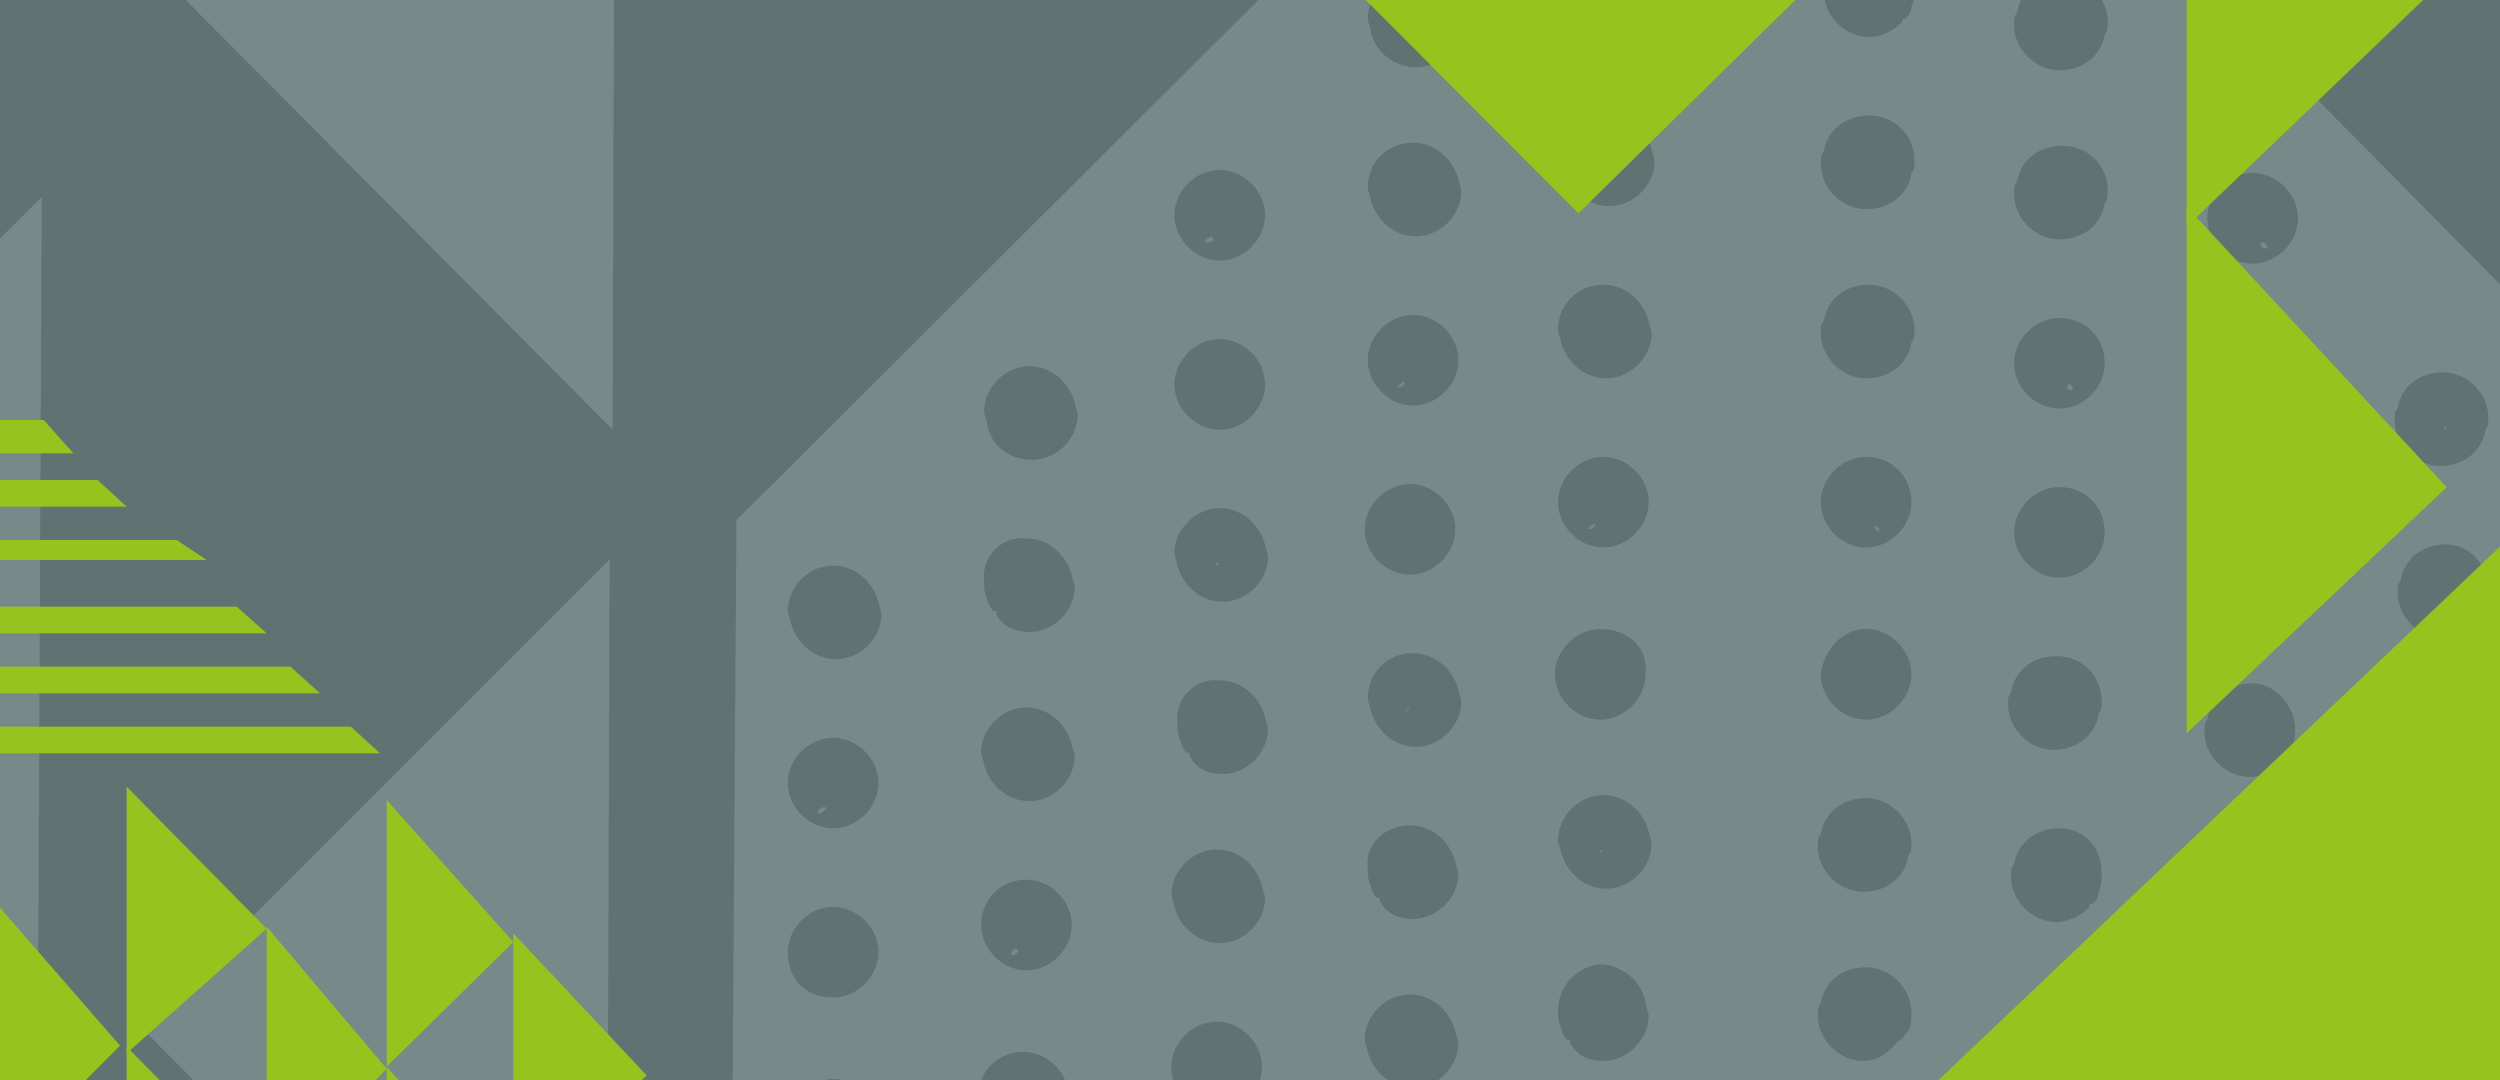<svg width="375" height="162" viewBox="0 0 375 162" fill="none" xmlns="http://www.w3.org/2000/svg">
<rect x="0" y="0" width="375" height="162" fill="#333333" stroke="none"/>
<g clip-path="url(#clip0)">
<path d="M375 -1H0V162H375V-1Z" fill="#5F7373"/>
<path opacity="0.16" d="M211.05 106.58C211.5 106.13 211.5 106.13 211.5 106.13C211.05 106.13 210.59 107.04 211.05 106.58Z" fill="white"/>
<path opacity="0.16" d="M182.5 84.84C182.95 84.39 182.95 84.39 182.95 84.39C182.5 84.38 182.05 84.84 182.5 84.84Z" fill="white"/>
<path opacity="0.16" d="M339.72 37.26H340.17C340.17 36.81 339.72 36.35 339.26 36.35C338.81 36.81 339.26 37.26 339.72 37.26Z" fill="white"/>
<path opacity="0.16" d="M212.41 137.39C212.86 137.39 212.86 136.94 212.41 137.39V137.39Z" fill="white"/>
<path opacity="0.16" d="M153.96 63.09C153.51 63.09 153.51 63.54 153.96 63.09V63.09Z" fill="white"/>
<path opacity="0.16" d="M154.87 94.35C155.32 93.9 154.87 93.9 154.87 94.35V94.35Z" fill="white"/>
<path opacity="0.16" d="M365.54 95.26C365.09 94.8 365.09 95.26 365.54 95.26V95.26Z" fill="white"/>
<path opacity="0.16" d="M367.35 143.28C366.9 143.73 367.8 143.73 367.8 144.19C368.26 143.73 367.81 143.28 367.35 143.28Z" fill="white"/>
<path opacity="0.16" d="M337.9 84.84C337.96 84.9 338.03 84.97 338.09 85.03C337.9 84.84 337.9 84.84 337.9 84.84Z" fill="white"/>
<path opacity="0.16" d="M281.72 79.85C282.17 79.4 281.72 78.94 281.27 78.94C280.82 79.4 281.72 79.4 281.72 79.85Z" fill="white"/>
<path opacity="0.16" d="M310.72 58.56C311.17 58.11 310.72 57.65 310.27 57.65C309.81 58.11 310.27 58.56 310.72 58.56Z" fill="white"/>
<path opacity="0.16" d="M338.53 85.46C338.49 85.42 338.31 85.24 338.09 85.02C338.15 85.08 338.24 85.17 338.35 85.28C338.45 85.39 338.51 85.44 338.53 85.46Z" fill="white"/>
<path opacity="0.16" d="M309.37 107.04C309.45 107.12 309.51 107.18 309.54 107.21C309.52 107.19 309.47 107.14 309.37 107.04Z" fill="white"/>
<path opacity="0.16" d="M240.04 127.88C240.49 127.43 240.49 127.43 240.49 127.43C240.04 127.42 239.59 128.33 240.04 127.88Z" fill="white"/>
<path opacity="0.16" d="M240.95 158.68C241.4 158.68 241.4 158.23 240.95 158.68V158.68Z" fill="white"/>
<path opacity="0.16" d="M280.37 127.89C280.45 127.97 280.51 128.03 280.54 128.06C280.52 128.03 280.47 127.98 280.37 127.89Z" fill="white"/>
<path opacity="0.16" d="M210.59 57.2C210.14 57.65 209.68 57.65 209.68 58.11C210.14 58.11 211.05 57.65 210.59 57.2Z" fill="white"/>
<path opacity="0.16" d="M239.14 78.49C238.69 78.94 238.23 78.94 238.23 79.4C238.68 79.4 239.59 78.95 239.14 78.49Z" fill="white"/>
<path opacity="0.16" d="M-21 21.03L6.26 -6.23L-21 -33.84V21.03Z" fill="white"/>
<path opacity="0.16" d="M90.99 224.38L91.44 83.93L21.21 154.15L90.99 224.38Z" fill="white"/>
<path opacity="0.16" d="M-21 380H4.65L6.26 29.56L-21 56.58V380Z" fill="white"/>
<path opacity="0.16" d="M91.89 64.45L92.34 -76L21.67 -6.23L91.89 64.45Z" fill="white"/>
<path opacity="0.16" d="M152.6 142.37C152.15 142.37 151.69 142.37 151.69 143.28C152.15 143.28 153.05 142.83 152.6 142.37Z" fill="white"/>
<path opacity="0.16" d="M181.6 35.45C181.15 35.9 180.69 35.9 180.69 36.36H181.14C181.6 36.36 182.5 35.91 181.6 35.45Z" fill="white"/>
<path opacity="0.16" d="M366.45 64C366.62 64.17 366.78 64.33 366.9 64.45C366.9 64 366.9 64 366.45 64Z" fill="white"/>
<path opacity="0.16" d="M110.47 78.04L108.66 346.7L259.53 200.36H259.98L409.49 348.06L410.85 78.94L261.34 -72.38L110.47 78.04ZM240.04 94.35C244.12 94.35 247.29 97.07 246.84 101.15C246.84 104.77 243.67 107.95 240.04 107.95C236.42 107.95 233.24 104.78 233.24 101.15C233.25 97.52 236.42 94.35 240.04 94.35ZM233.7 75.32C233.7 71.7 236.87 68.52 240.5 68.52C244.12 68.52 247.3 71.69 247.3 75.32C247.3 78.94 244.13 82.12 240.5 82.12C236.87 82.12 233.7 78.95 233.7 75.32ZM211.5 72.6C215.12 72.6 218.3 75.77 218.3 79.4C218.3 83.02 215.13 86.2 211.5 86.2C207.88 86.2 204.7 83.03 204.7 79.4C204.7 75.78 207.88 72.6 211.5 72.6ZM205.16 54.03C205.16 50.41 208.33 47.23 211.96 47.23C215.58 47.23 218.76 50.4 218.76 54.03C218.76 57.65 215.59 60.83 211.96 60.83C208.33 60.82 205.16 57.65 205.16 54.03ZM182.96 25.49C186.58 25.49 189.76 28.66 189.76 32.29C189.76 35.91 186.59 39.09 182.96 39.09C179.34 39.09 176.16 35.92 176.16 32.29C176.16 28.66 179.33 25.49 182.96 25.49ZM182.96 50.86C186.58 50.86 189.76 54.03 189.76 57.66C189.76 61.29 186.59 64.46 182.96 64.46C179.34 64.46 176.16 61.29 176.16 57.66C176.16 54.03 179.33 50.86 182.96 50.86ZM153.51 157.78C157.13 157.78 160.31 160.95 160.31 164.58C160.31 168.2 157.14 171.38 153.51 171.38C149.89 171.38 146.71 168.21 146.71 164.58C146.71 160.5 149.88 157.78 153.51 157.78ZM147.17 138.75C147.17 135.13 149.89 131.95 153.97 131.95C157.59 131.95 160.76 135.12 160.76 138.75C160.76 142.37 157.59 145.55 153.97 145.55C150.34 145.55 147.17 142.37 147.17 138.75ZM124.97 136.03C128.59 136.03 131.77 139.2 131.77 142.83C131.77 146.46 128.6 149.63 124.97 149.63C120.89 149.63 118.17 146.91 118.17 142.83C118.17 139.2 121.34 136.03 124.97 136.03ZM118.17 117.46C118.17 113.84 121.34 110.66 124.97 110.66C128.59 110.66 131.77 113.83 131.77 117.46C131.77 121.08 128.6 124.26 124.97 124.26C121.34 124.25 118.17 121.08 118.17 117.46ZM124.06 303.66C120.44 303.66 117.26 300.49 117.26 296.86C117.26 293.24 120.43 290.06 124.06 290.06C127.68 290.06 130.85 292.78 130.85 296.86C130.85 300.49 127.68 303.66 124.06 303.66ZM124.06 277.84C120.44 277.84 117.26 274.67 117.26 271.04C117.26 267.42 120.43 264.24 124.06 264.24C127.68 264.24 130.85 267.41 130.85 271.04C130.85 274.67 128.14 277.84 124.06 277.84ZM124.51 252.47C121.34 252.47 118.62 250.2 117.71 247.03C117.71 246.58 117.26 245.67 117.26 245.22C117.26 241.6 120.43 238.43 124.06 238.43C127.23 238.43 129.95 240.69 130.85 243.87C130.85 244.32 131.3 245.23 131.3 245.68C131.31 249.75 128.14 252.47 124.51 252.47ZM124.51 227.1C121.34 227.1 118.62 224.83 117.71 221.66C117.71 221.21 117.26 220.3 117.26 219.85C117.26 216.23 120.43 213.05 124.06 213.05C127.23 213.05 129.95 215.32 130.85 218.49C130.85 218.94 131.3 219.85 131.3 220.3C131.31 223.93 128.59 227.1 124.51 227.1ZM124.97 201.27C122.7 201.27 120.89 200.36 119.99 198.55V198.1C119.99 198.1 119.99 198.1 119.54 198.1C119.09 197.65 118.63 196.74 118.63 196.29C118.18 195.38 118.18 194.48 118.18 193.57C118.18 189.95 121.35 186.77 124.98 186.77C128.15 186.77 130.87 189.04 131.78 192.21C131.78 192.66 132.23 193.57 132.23 194.02C131.76 198.55 128.59 201.27 124.97 201.27ZM125.42 175.9C121.8 175.9 119.08 173.63 118.62 170.46C118.62 170.01 118.17 169.1 118.17 168.65C118.17 165.03 121.34 161.85 124.97 161.85C128.14 161.85 130.86 164.12 131.77 167.29C131.77 167.74 132.22 168.65 132.22 169.1C132.21 172.73 129.04 175.9 125.42 175.9ZM125.42 98.88C122.25 98.88 119.53 96.61 118.62 93.44C118.62 92.99 118.17 92.08 118.17 91.63C118.17 88.01 121.34 84.83 124.97 84.83C128.14 84.83 130.86 87.1 131.77 90.27C131.77 90.72 132.22 91.63 132.22 92.08C132.21 95.71 129.04 98.88 125.42 98.88ZM153.51 273.76C150.34 273.76 147.62 271.5 146.71 268.32C146.71 267.87 146.26 266.96 146.26 266.51C146.26 262.89 149.43 259.71 153.06 259.71C156.23 259.71 158.95 261.98 159.86 265.15C159.86 265.6 160.31 266.51 160.31 266.96C160.3 270.59 157.13 273.76 153.51 273.76ZM153.51 248.39C150.34 248.39 147.62 246.12 146.71 242.95C146.71 242.5 146.26 241.59 146.26 241.14C146.26 237.52 149.43 234.34 153.06 234.34C156.23 234.34 158.95 236.61 159.86 239.78C159.86 240.23 160.31 241.14 160.31 241.59C160.3 245.22 157.13 248.39 153.51 248.39ZM153.51 222.57C151.24 222.57 149.43 221.66 148.53 219.85V219.4C148.53 219.4 148.53 219.4 148.08 219.4C147.63 218.95 147.17 218.04 147.17 217.59C146.72 216.68 146.72 215.78 146.72 214.87C146.72 211.25 149.89 208.07 153.52 208.07C156.69 208.07 159.41 210.34 160.32 213.51C160.32 213.96 160.77 214.87 160.77 215.32C160.3 219.85 157.59 222.57 153.51 222.57ZM154.41 196.74C151.24 196.74 148.52 194.47 147.61 191.3C147.61 190.85 147.16 189.94 147.16 189.49C147.16 185.87 149.88 182.69 153.96 182.69C157.13 182.69 159.85 184.96 160.75 188.13C160.75 188.58 161.2 189.49 161.2 189.94C161.21 193.57 158.04 196.74 154.41 196.74ZM154.41 120.17C151.24 120.17 148.52 117.91 147.61 114.73C147.61 114.28 147.16 113.37 147.16 112.92C147.16 109.3 150.33 106.12 153.96 106.12C157.13 106.12 159.85 108.39 160.75 111.56C160.75 112.01 161.2 112.92 161.2 113.37C161.21 117 158.04 120.17 154.41 120.17ZM154.41 94.8C152.14 94.8 150.33 93.89 149.43 92.08V91.63C149.43 91.63 149.43 91.63 148.98 91.63C148.53 91.18 148.07 90.27 148.07 89.82C147.62 88.91 147.62 88.01 147.62 87.1C147.17 83.48 150.34 80.3 153.96 80.76C157.13 80.76 159.85 83.03 160.75 86.2C160.75 86.65 161.2 87.56 161.2 88.01C161.21 91.63 158.04 94.8 154.41 94.8ZM154.87 68.98C151.25 68.98 148.53 66.71 148.07 63.54C148.07 63.09 147.62 62.18 147.62 61.73C147.62 58.11 150.79 54.93 154.42 54.93C157.59 54.93 160.31 57.2 161.21 60.37C161.21 60.82 161.66 61.73 161.66 62.18C161.66 65.81 158.49 68.98 154.87 68.98ZM182.5 243.86C180.23 243.86 178.42 242.95 177.52 241.14V240.69C177.52 240.69 177.52 240.69 177.07 240.69C176.62 240.24 176.16 239.33 176.16 238.88C175.71 237.97 175.71 237.07 175.71 236.16C175.71 232.54 178.88 229.36 182.51 229.36C185.68 229.81 188.4 232.08 188.85 235.25C188.85 235.7 189.3 236.61 189.3 237.06C189.3 240.69 186.13 243.86 182.5 243.86ZM182.5 218.49C179.33 218.49 176.61 216.22 175.7 213.05C175.7 212.6 175.25 211.69 175.25 211.24C175.25 207.62 178.42 204.44 182.05 204.44C185.22 204.44 187.94 206.71 188.85 209.88C188.85 210.33 189.3 211.24 189.3 211.69C189.3 215.32 186.13 218.49 182.5 218.49ZM182.5 192.66C178.88 192.66 175.7 189.49 175.7 185.86C175.7 181.78 178.42 179.06 182.5 179.06C186.12 179.06 189.3 182.23 189.3 185.86C189.3 189.49 186.13 192.66 182.5 192.66ZM182.5 166.84C178.88 166.84 175.7 163.67 175.7 160.04C175.7 156.42 178.87 153.24 182.5 153.24C186.12 153.24 189.3 156.41 189.3 160.04C189.3 163.67 186.13 166.84 182.5 166.84ZM182.96 141.47C179.79 141.47 177.07 139.2 176.16 136.03C176.16 135.58 175.71 134.67 175.71 134.22C175.71 130.6 178.88 127.42 182.51 127.42C185.68 127.42 188.4 129.69 189.31 132.86C189.31 133.31 189.76 134.22 189.76 134.67C189.75 138.3 186.58 141.47 182.96 141.47ZM183.41 116.1C181.14 116.1 179.33 115.19 178.43 113.38V112.93C178.43 112.93 178.43 112.93 177.98 112.93C177.53 112.48 177.07 111.57 177.07 111.12C176.62 110.21 176.62 109.31 176.62 108.4C176.17 104.78 179.34 101.6 182.96 102.06C186.13 102.06 188.85 104.33 189.76 107.5C189.76 107.95 190.21 108.86 190.21 109.31C190.21 112.93 187.03 116.1 183.41 116.1ZM183.41 90.27C180.24 90.27 177.52 88 176.61 84.83C176.61 84.38 176.16 83.47 176.16 83.02C176.16 79.4 179.33 76.22 182.96 76.22C186.13 76.22 188.85 78.49 189.76 81.66C189.76 82.11 190.21 83.02 190.21 83.47C190.21 87.1 187.03 90.27 183.41 90.27ZM211.05 214.41C207.43 214.41 204.25 211.24 204.25 207.61C204.25 203.99 207.42 200.82 211.05 200.82C214.67 200.82 217.85 203.99 217.85 207.61C217.84 211.24 214.67 214.41 211.05 214.41ZM211.05 188.59C207.43 188.59 204.25 185.42 204.25 181.79C204.25 178.17 207.42 174.99 211.05 174.99C214.67 174.99 217.85 178.16 217.85 181.79C217.84 185.42 214.67 188.59 211.05 188.59ZM211.95 163.22C208.78 163.22 206.06 160.95 205.15 157.78C205.15 157.33 204.7 156.42 204.7 155.97C204.7 152.35 207.87 149.17 211.5 149.17C214.67 149.17 217.39 151.44 218.3 154.61C218.3 155.06 218.75 155.97 218.75 156.42C218.75 160.04 215.58 163.22 211.95 163.22ZM211.95 137.84C209.68 137.84 207.87 136.93 206.97 135.12V134.67C206.97 134.67 206.97 134.67 206.52 134.67C206.07 134.22 205.61 133.31 205.61 132.86C205.16 131.95 205.16 131.05 205.16 130.14C204.71 126.52 207.88 123.8 211.5 123.8C214.67 123.8 217.39 126.07 218.3 129.24C218.3 129.69 218.75 130.6 218.75 131.05C218.75 134.67 215.58 137.84 211.95 137.84ZM212.41 112.02C209.24 112.02 206.52 109.75 205.61 106.58C205.61 106.13 205.16 105.22 205.16 104.77C205.16 101.15 207.88 97.97 211.96 97.97C215.13 97.97 217.85 100.24 218.76 103.41C218.76 103.86 219.21 104.77 219.21 105.22C219.2 108.85 216.03 112.02 212.41 112.02ZM212.41 35.45C209.24 35.45 206.52 33.18 205.61 30.01C205.61 29.56 205.16 28.65 205.16 28.2C205.16 24.12 208.33 21.4 211.96 21.4C215.13 21.4 217.85 23.67 218.76 26.84C218.76 27.29 219.21 28.2 219.21 28.65C219.2 32.28 216.03 35.45 212.41 35.45ZM212.41 10.08C208.79 10.08 206.07 7.36 205.61 4.64C205.61 4.19 205.16 3.28 205.16 2.83C205.16 -0.79 208.33 -3.97 211.96 -3.97C215.13 -3.97 217.85 -1.7 218.76 1.47C218.76 1.92 219.21 2.83 219.21 3.28C219.2 6.91 216.03 10.08 212.41 10.08ZM240.5 184.51C237.33 184.51 234.61 182.25 233.7 179.07C233.7 178.62 233.25 177.71 233.25 177.26C233.25 173.64 236.42 170.46 240.05 170.46C243.22 170.46 245.94 172.73 246.85 175.9C246.85 176.35 247.3 177.26 247.3 177.71C247.29 181.34 244.12 184.51 240.5 184.51ZM240.5 159.14C238.23 159.14 236.42 158.23 235.52 156.42V155.97C235.52 155.97 235.52 155.97 235.07 155.97C234.62 155.52 234.16 154.61 234.16 154.16C233.71 153.25 233.71 152.35 233.71 151.44C233.71 147.82 236.88 144.64 240.51 144.64C243.68 145.09 246.4 147.36 246.85 150.53C246.85 150.98 247.3 151.89 247.3 152.34C247.29 155.97 244.12 159.14 240.5 159.14ZM240.95 133.31C237.78 133.31 235.06 131.04 234.15 127.87C234.15 127.42 233.7 126.51 233.7 126.06C233.7 122.44 236.87 119.26 240.5 119.26C243.67 119.26 246.39 121.53 247.3 124.7C247.3 125.15 247.75 126.06 247.75 126.51C247.74 130.14 244.57 133.31 240.95 133.31ZM240.95 56.75C237.78 56.75 235.06 54.48 234.15 51.31C234.15 50.86 233.7 49.95 233.7 49.5C233.7 45.42 236.87 42.7 240.5 42.7C243.67 42.7 246.39 44.97 247.3 48.14C247.3 48.59 247.75 49.5 247.75 49.95C247.74 53.58 244.57 56.75 240.95 56.75ZM241.4 30.92C238.23 30.92 235.51 28.65 234.6 25.48C234.6 25.03 234.15 24.12 234.15 23.67C234.15 20.05 236.87 16.87 240.95 16.87C244.12 16.87 246.84 19.14 247.75 22.31C247.75 22.76 248.2 23.67 248.2 24.12C248.2 27.75 245.03 30.92 241.4 30.92ZM241.4 5.55C239.13 5.55 237.32 4.64 236.42 2.83V2.38C236.42 2.38 236.42 2.38 235.97 2.38C235.52 1.93 235.06 1.02 235.06 0.57C234.61 -0.34 234.61 -1.24 234.61 -2.15C234.16 -5.77 237.33 -8.49 240.95 -8.49C244.12 -8.49 246.84 -6.22 247.75 -3.05C247.75 -2.6 248.2 -1.69 248.2 -1.24C248.2 2.38 245.03 5.55 241.4 5.55ZM241.4 -19.82C238.23 -19.82 235.51 -22.54 234.6 -25.26C234.6 -25.71 234.15 -26.62 234.15 -27.07C234.15 -30.69 237.32 -33.87 240.95 -33.87C244.12 -33.87 246.84 -31.6 247.75 -28.43C247.75 -27.98 248.2 -27.07 248.2 -26.62C248.2 -22.99 245.03 -19.82 241.4 -19.82ZM308.45 214.86C304.83 214.86 301.65 211.69 301.65 208.06C301.65 204.44 304.82 201.27 308.45 201.27C312.07 201.27 315.25 203.99 315.25 208.07C315.25 211.69 312.08 214.86 308.45 214.86ZM308.45 189.04C304.83 189.04 301.65 185.87 301.65 182.24C301.65 178.62 304.82 175.44 308.45 175.44C312.07 175.44 315.25 178.61 315.25 182.24C315.25 185.87 312.08 189.04 308.45 189.04ZM343.34 239.78C343.34 240.69 342.89 241.14 342.43 241.59C342.43 241.59 342.43 241.59 341.98 241.59V242.04C340.62 243.4 338.81 244.31 337 244.31C333.38 244.31 330.2 241.14 330.2 237.51C330.2 236.6 330.2 236.15 330.65 235.7C331.1 232.53 333.82 230.26 337.45 230.26C340.62 230.26 343.79 233.43 343.79 237.06C343.79 237.97 343.79 238.88 343.34 239.78ZM337.45 167.75C333.83 167.75 330.65 164.58 330.65 160.95C330.65 157.33 333.82 154.15 337.45 154.15C341.07 154.15 344.25 157.32 344.25 160.95C344.25 164.57 341.07 167.75 337.45 167.75ZM344.25 186.32C344.25 189.94 341.08 193.12 337.45 193.12C333.83 193.12 330.65 189.95 330.65 186.32C330.65 182.7 333.82 179.52 337.45 179.52C341.07 179.53 344.25 182.7 344.25 186.32ZM366.45 146.45C362.83 146.45 359.65 143.28 359.65 139.65C359.65 136.03 362.82 132.85 366.45 132.85C370.07 132.85 373.25 136.02 373.25 139.65C373.24 143.28 370.07 146.45 366.45 146.45ZM373.24 165.48C373.24 169.1 370.07 172.28 366.44 172.28C362.82 172.28 359.64 169.11 359.64 165.48C359.64 161.86 362.81 158.68 366.44 158.68C370.07 158.68 373.24 161.86 373.24 165.48ZM394.54 304.57C390.92 304.57 387.74 301.4 387.74 297.77C387.74 294.15 390.91 290.97 394.54 290.97C398.17 290.97 401.34 294.14 401.34 297.77C401.33 301.4 398.16 304.57 394.54 304.57ZM394.54 279.2C390.92 279.2 387.74 276.03 387.74 272.4C387.74 268.78 390.91 265.6 394.54 265.6C398.17 265.6 401.34 268.77 401.34 272.4C401.33 276.03 398.16 279.2 394.54 279.2ZM388.65 91.63C389.1 88.46 391.82 86.19 395.45 86.19C399.07 86.19 402.25 88.91 402.25 92.99C402.25 93.9 402.25 94.35 401.8 94.8C401.35 97.97 398.63 100.24 395 100.24C391.38 100.24 388.2 97.07 388.2 93.44C388.19 92.54 388.19 92.09 388.65 91.63ZM394.99 112.02C399.07 112.02 401.79 115.19 401.79 118.82C401.79 122.44 398.62 125.62 394.99 125.62C391.37 125.62 388.19 122.45 388.19 118.82C388.19 115.19 391.36 112.02 394.99 112.02ZM394.99 137.39C399.07 137.39 401.79 140.56 401.79 144.19C401.79 147.81 398.62 150.99 394.99 150.99C391.37 150.99 388.19 147.82 388.19 144.19C388.19 140.56 391.36 137.39 394.99 137.39ZM387.74 168.2C388.19 165.03 390.91 162.76 394.54 162.76C398.62 162.76 401.34 165.93 401.34 169.55C401.34 170.46 401.34 170.91 400.89 171.36C400.44 174.53 397.72 176.8 394.09 176.8C390.47 176.8 387.29 173.63 387.29 170.01C387.29 169.1 387.29 168.65 387.74 168.2ZM401.33 195.38C401.33 196.29 401.33 197.19 400.88 198.1C400.88 199.01 400.43 199.46 399.97 199.91C399.97 199.91 399.97 199.91 399.52 199.91V200.36C398.16 201.72 396.35 202.63 394.54 202.63C390.92 202.63 387.74 199.46 387.74 195.83C387.74 194.92 387.74 194.47 388.19 194.02C388.64 190.85 391.36 188.58 394.99 188.58C398.61 188.59 401.33 191.3 401.33 195.38ZM387.74 219.39C388.19 216.22 390.91 213.95 394.54 213.95C398.62 213.95 401.34 217.12 401.34 220.75C401.34 221.66 401.34 222.11 400.89 222.56C400.44 225.73 397.72 228 394.09 228C390.47 228 387.29 224.83 387.29 221.2C387.29 220.3 387.29 219.85 387.74 219.39ZM387.74 245.22C388.19 242.05 390.91 239.78 394.54 239.78C398.62 239.78 401.34 242.5 401.34 246.58C401.34 247.49 401.34 247.94 400.89 248.39C400.44 251.56 397.72 253.83 394.09 253.83C390.47 253.83 387.29 250.66 387.29 247.03C387.29 246.13 387.29 245.67 387.74 245.22ZM359.65 61.28C360.1 58.11 362.82 55.84 366.45 55.84C370.07 55.84 373.25 59.01 373.25 62.64C373.25 63.55 373.25 64 372.8 64.45C372.35 67.62 369.63 69.89 366 69.89C362.38 69.89 359.2 66.72 359.2 63.09C359.2 62.18 359.2 61.73 359.65 61.28ZM373.24 88.46C373.24 89.37 373.24 90.27 372.79 91.18C372.79 92.09 372.34 92.54 371.88 92.99C371.88 92.99 371.88 92.99 371.43 92.99V93.44C370.07 94.8 368.26 95.71 366.45 95.71C362.83 95.71 359.65 92.54 359.65 88.91C359.65 88 359.65 87.55 360.1 87.1C360.55 83.93 363.27 81.66 366.9 81.66C370.07 81.66 373.24 84.38 373.24 88.46ZM359.65 112.47C360.1 109.3 362.82 107.03 366.45 107.03C370.07 107.03 373.25 110.2 373.25 113.83C373.25 114.74 373.25 115.19 372.8 115.64C372.35 118.81 369.63 121.08 366 121.08C362.38 121.08 359.2 117.91 359.2 114.28C359.2 113.38 359.2 112.93 359.65 112.47ZM359.2 189.49C359.65 186.32 362.37 184.05 366 184.05C369.62 184.05 372.8 186.77 372.8 190.85C372.8 191.76 372.8 192.21 372.35 192.66C371.9 195.83 369.18 198.1 365.55 198.1C361.93 198.1 358.75 194.93 358.75 191.3C358.74 190.4 358.74 189.95 359.2 189.49ZM372.79 216.22C372.79 217.13 372.79 218.03 372.34 218.94C372.34 219.85 371.89 220.3 371.43 220.75C371.43 220.75 371.43 220.75 370.98 220.75V221.2C369.62 222.56 367.81 223.47 366 223.47C362.38 223.47 359.2 220.3 359.2 216.67C359.2 215.76 359.2 215.31 359.65 214.86C360.1 211.69 362.82 209.42 366.45 209.42C369.62 209.43 372.79 212.6 372.79 216.22ZM359.2 240.24C359.65 237.07 362.37 234.8 366 234.8C369.62 235.25 372.8 237.97 372.8 241.6C372.8 242.51 372.8 242.96 372.35 243.41C371.9 246.58 369.18 248.85 365.55 248.85C361.93 248.85 358.75 245.68 358.75 242.05C358.74 241.14 358.74 240.69 359.2 240.24ZM358.74 266.06C359.19 262.89 361.91 260.62 365.54 260.62C369.62 260.62 372.34 263.79 372.34 267.42C372.34 268.33 372.34 268.78 371.89 269.23C371.44 272.4 368.72 274.67 365.09 274.67C361.47 274.67 358.29 271.5 358.29 267.87C358.29 266.97 358.29 266.51 358.74 266.06ZM337.9 25.94C341.52 25.94 344.7 29.11 344.7 32.74C344.7 36.37 341.53 39.54 337.9 39.54C334.28 39.54 331.1 36.82 331.1 32.74C331.11 29.11 334.28 25.94 337.9 25.94ZM337.9 51.76C341.52 51.76 344.7 54.93 344.7 58.56C344.7 62.19 341.53 65.36 337.9 65.36C334.28 65.36 331.1 62.19 331.1 58.56C331.1 54.93 334.28 51.76 337.9 51.76ZM330.65 82.57C331.1 79.4 333.82 77.13 337.45 77.13C341.07 77.13 344.25 79.85 344.25 83.93C344.25 84.84 344.25 85.29 343.8 85.74C343.35 88.91 340.63 91.18 337 91.18C333.38 91.18 330.21 88.01 330.21 84.38C330.2 83.48 330.2 83.02 330.65 82.57ZM344.25 109.3C344.25 110.21 344.25 111.11 343.8 112.02C343.8 112.93 343.35 113.38 342.89 113.83C342.89 113.83 342.89 113.83 342.44 113.83V114.28C341.08 115.64 339.27 116.54 337.46 116.54C333.84 116.54 330.66 113.37 330.66 109.75C330.66 108.84 330.66 108.39 331.11 107.94C331.56 104.77 334.28 102.5 337.91 102.5C341.07 102.51 344.25 105.68 344.25 109.3ZM330.65 133.77C331.1 130.6 333.82 128.33 337.45 128.33C341.07 128.33 344.25 131.05 344.25 135.13C344.25 136.04 344.25 136.49 343.8 136.94C343.35 140.11 340.63 142.38 337 142.38C333.38 142.38 330.21 139.21 330.21 135.58C330.2 134.67 330.2 134.22 330.65 133.77ZM330.2 210.33C330.65 207.16 333.37 204.89 337 204.89C340.62 204.89 343.8 208.06 343.8 211.69C343.8 212.6 343.8 213.05 343.35 213.5C342.9 216.67 340.18 218.94 336.56 218.94C332.94 218.94 329.76 215.77 329.76 212.14C329.75 211.24 329.75 210.79 330.2 210.33ZM302.56 1.93C303.01 -1.24 305.73 -3.51 309.36 -3.51C312.98 -3.51 316.16 -0.34 316.16 3.29C316.16 4.2 316.16 4.65 315.71 5.1C315.26 8.27 312.54 10.54 308.91 10.54C305.29 10.54 302.11 7.37 302.11 3.74C302.11 2.83 302.11 2.38 302.56 1.93ZM302.56 27.3C303.01 24.13 305.73 21.86 309.36 21.86C312.98 21.86 316.16 24.58 316.16 28.66C316.16 29.57 316.16 30.02 315.71 30.47C315.26 33.64 312.54 35.91 308.91 35.91C305.29 35.91 302.11 32.74 302.11 29.11C302.11 28.2 302.11 27.75 302.56 27.3ZM308.91 47.69C312.99 47.69 315.71 50.86 315.71 54.49C315.71 58.11 312.54 61.29 308.91 61.29C305.29 61.29 302.11 58.12 302.11 54.49C302.11 50.86 305.28 47.69 308.91 47.69ZM308.91 73.06C312.99 73.06 315.71 76.23 315.71 79.86C315.71 83.49 312.54 86.66 308.91 86.66C305.29 86.66 302.11 83.49 302.11 79.86C302.11 76.23 305.28 73.06 308.91 73.06ZM301.66 103.86C302.11 100.69 304.83 98.42 308.46 98.42C312.54 98.42 315.26 101.59 315.26 105.22C315.26 106.13 315.26 106.58 314.81 107.03C314.36 110.2 311.64 112.47 308.01 112.47C304.39 112.47 301.21 109.3 301.21 105.67C301.21 104.77 301.21 104.32 301.66 103.86ZM315.25 131.05C315.25 131.96 315.25 132.86 314.8 133.77C314.8 134.68 314.35 135.13 313.89 135.58C313.89 135.58 313.89 135.58 313.44 135.58V136.03C312.08 137.39 310.27 138.3 308.46 138.3C304.84 138.3 301.66 135.13 301.66 131.5C301.66 130.59 301.66 130.14 302.11 129.69C302.56 126.52 305.28 124.25 308.91 124.25C312.53 124.25 315.25 126.97 315.25 131.05ZM301.66 155.06C302.11 151.89 304.83 149.62 308.46 149.62C312.54 149.62 315.26 152.79 315.26 156.42C315.26 157.33 315.26 157.78 314.81 158.23C314.36 161.4 311.64 163.67 308.01 163.67C304.39 163.67 301.21 160.5 301.21 156.87C301.21 155.97 301.21 155.51 301.66 155.06ZM274.02 -28.43C274.47 -31.6 277.19 -33.87 280.82 -33.87C284.44 -33.87 287.62 -30.7 287.62 -27.07C287.62 -26.16 287.62 -25.71 287.17 -25.26C286.72 -22.09 284 -19.82 280.37 -19.82C276.29 -19.82 273.57 -22.99 273.57 -26.62C273.57 -27.52 273.57 -27.98 274.02 -28.43ZM274.02 -3.06C274.47 -6.23 277.19 -8.5 280.82 -8.5C283.99 -8.5 287.16 -5.33 287.16 -1.7C287.16 -0.79 287.16 0.11 286.71 1.02C286.71 1.93 286.26 2.38 285.8 2.83C285.8 2.83 285.8 2.83 285.35 2.83V3.28C283.99 4.64 282.18 5.55 280.37 5.55C276.75 5.55 273.57 2.38 273.57 -1.25C273.57 -2.15 273.57 -2.6 274.02 -3.06ZM273.57 22.77C274.02 19.6 276.74 17.33 280.37 17.33C283.99 17.33 287.17 20.05 287.17 24.13C287.17 25.04 287.17 25.49 286.72 25.94C286.27 29.11 283.55 31.38 279.92 31.38C276.3 31.38 273.12 28.21 273.12 24.58C273.12 23.67 273.12 23.22 273.57 22.77ZM273.57 48.14C274.02 44.97 276.74 42.7 280.37 42.7C283.99 42.7 287.17 45.87 287.17 49.5C287.17 50.41 287.17 50.86 286.72 51.31C286.27 54.48 283.55 56.75 279.92 56.75C276.3 56.75 273.12 53.58 273.12 49.95C273.12 49.04 273.12 48.59 273.57 48.14ZM279.91 68.53C283.99 68.53 286.71 71.7 286.71 75.33C286.71 78.95 283.54 82.13 279.91 82.13C276.29 82.13 273.11 78.96 273.11 75.33C273.12 71.7 276.29 68.53 279.91 68.53ZM279.91 94.35C283.53 94.35 286.71 97.52 286.71 101.15C286.71 104.77 283.54 107.95 279.91 107.95C276.29 107.95 273.11 104.78 273.11 101.15C273.57 97.52 276.29 94.35 279.91 94.35ZM273.12 125.16C273.57 121.99 276.29 119.72 279.92 119.72C283.54 119.72 286.72 122.89 286.72 126.52C286.72 127.43 286.72 127.88 286.27 128.33C285.82 131.5 283.1 133.77 279.47 133.77C275.85 133.77 272.67 130.6 272.67 126.97C272.66 126.06 272.66 125.61 273.12 125.16ZM273.12 150.53C273.57 147.36 276.29 145.09 279.92 145.09C283.54 145.09 286.72 148.26 286.72 151.89C286.72 152.8 286.72 153.7 286.27 154.61C285.82 155.06 285.36 155.97 284.46 156.42C283.1 158.23 281.29 159.14 279.48 159.14C275.86 159.14 272.68 155.97 272.68 152.34C272.66 151.44 272.66 150.98 273.12 150.53ZM272.66 176.35C273.57 173.18 276.28 170.91 279.46 170.91C283.08 170.91 286.26 174.08 286.26 177.71C286.26 178.62 286.26 179.07 285.81 179.52C285.36 182.69 282.64 184.96 279.01 184.96C275.39 184.96 272.21 181.79 272.21 178.17C272.21 177.26 272.21 176.81 272.66 176.35Z" fill="white"/>
<path opacity="0.16" d="M366.9 64.45C367.19 64.74 367.11 64.66 366.9 64.45V64.45Z" fill="white"/>
<path opacity="0.16" d="M123.61 121.08C123.16 121.08 122.7 121.53 122.7 121.99H123.15C123.61 121.53 124.51 121.08 123.61 121.08Z" fill="white"/>
<path d="M236.762 32L163 -42H312L236.762 32Z" fill="#96C31E"/>
<path d="M328 34V-46L367 -3.383L328 34Z" fill="#96C31E"/>
<path d="M328 110V31L367 73.084L328 110Z" fill="#96C31E"/>
<path d="M-1 176V135L18 156.841L-1 176Z" fill="#96C31E"/>
<path d="M19 158V118L40 139.308L19 158Z" fill="#96C31E"/>
<path d="M19 197V157L40 178.308L19 197Z" fill="#96C31E"/>
<path d="M40 179V139L58 160.308L40 179Z" fill="#96C31E"/>
<path d="M58 160V120L77 141.308L58 160Z" fill="#96C31E"/>
<path d="M58 200V160L77 181.308L58 200Z" fill="#96C31E"/>
<path d="M77 180V140L97 161.308L77 180Z" fill="#96C31E"/>
<path d="M255 196L375 82L378 196H255Z" fill="#96C31E"/>
<path d="M57 113H-1.182L-7 109H52.636L57 113Z" fill="#96C31E"/>
<path d="M48 104H-11.091L-17 100H43.568L48 104Z" fill="#96C31E"/>
<path d="M40 95H-20L-26 91H35.5L40 95Z" fill="#96C31E"/>
<path d="M31 84H-29L-35 81H26.5L31 84Z" fill="#96C31E"/>
<path d="M19 76H-39.182L-45 72H14.636L19 76Z" fill="#96C31E"/>
<path d="M11 68H-48.091L-54 63H6.568L11 68Z" fill="#96C31E"/>
</g>
<defs>
<clipPath id="clip0">
<rect width="375" height="162" fill="white"/>
</clipPath>
</defs>
</svg>

